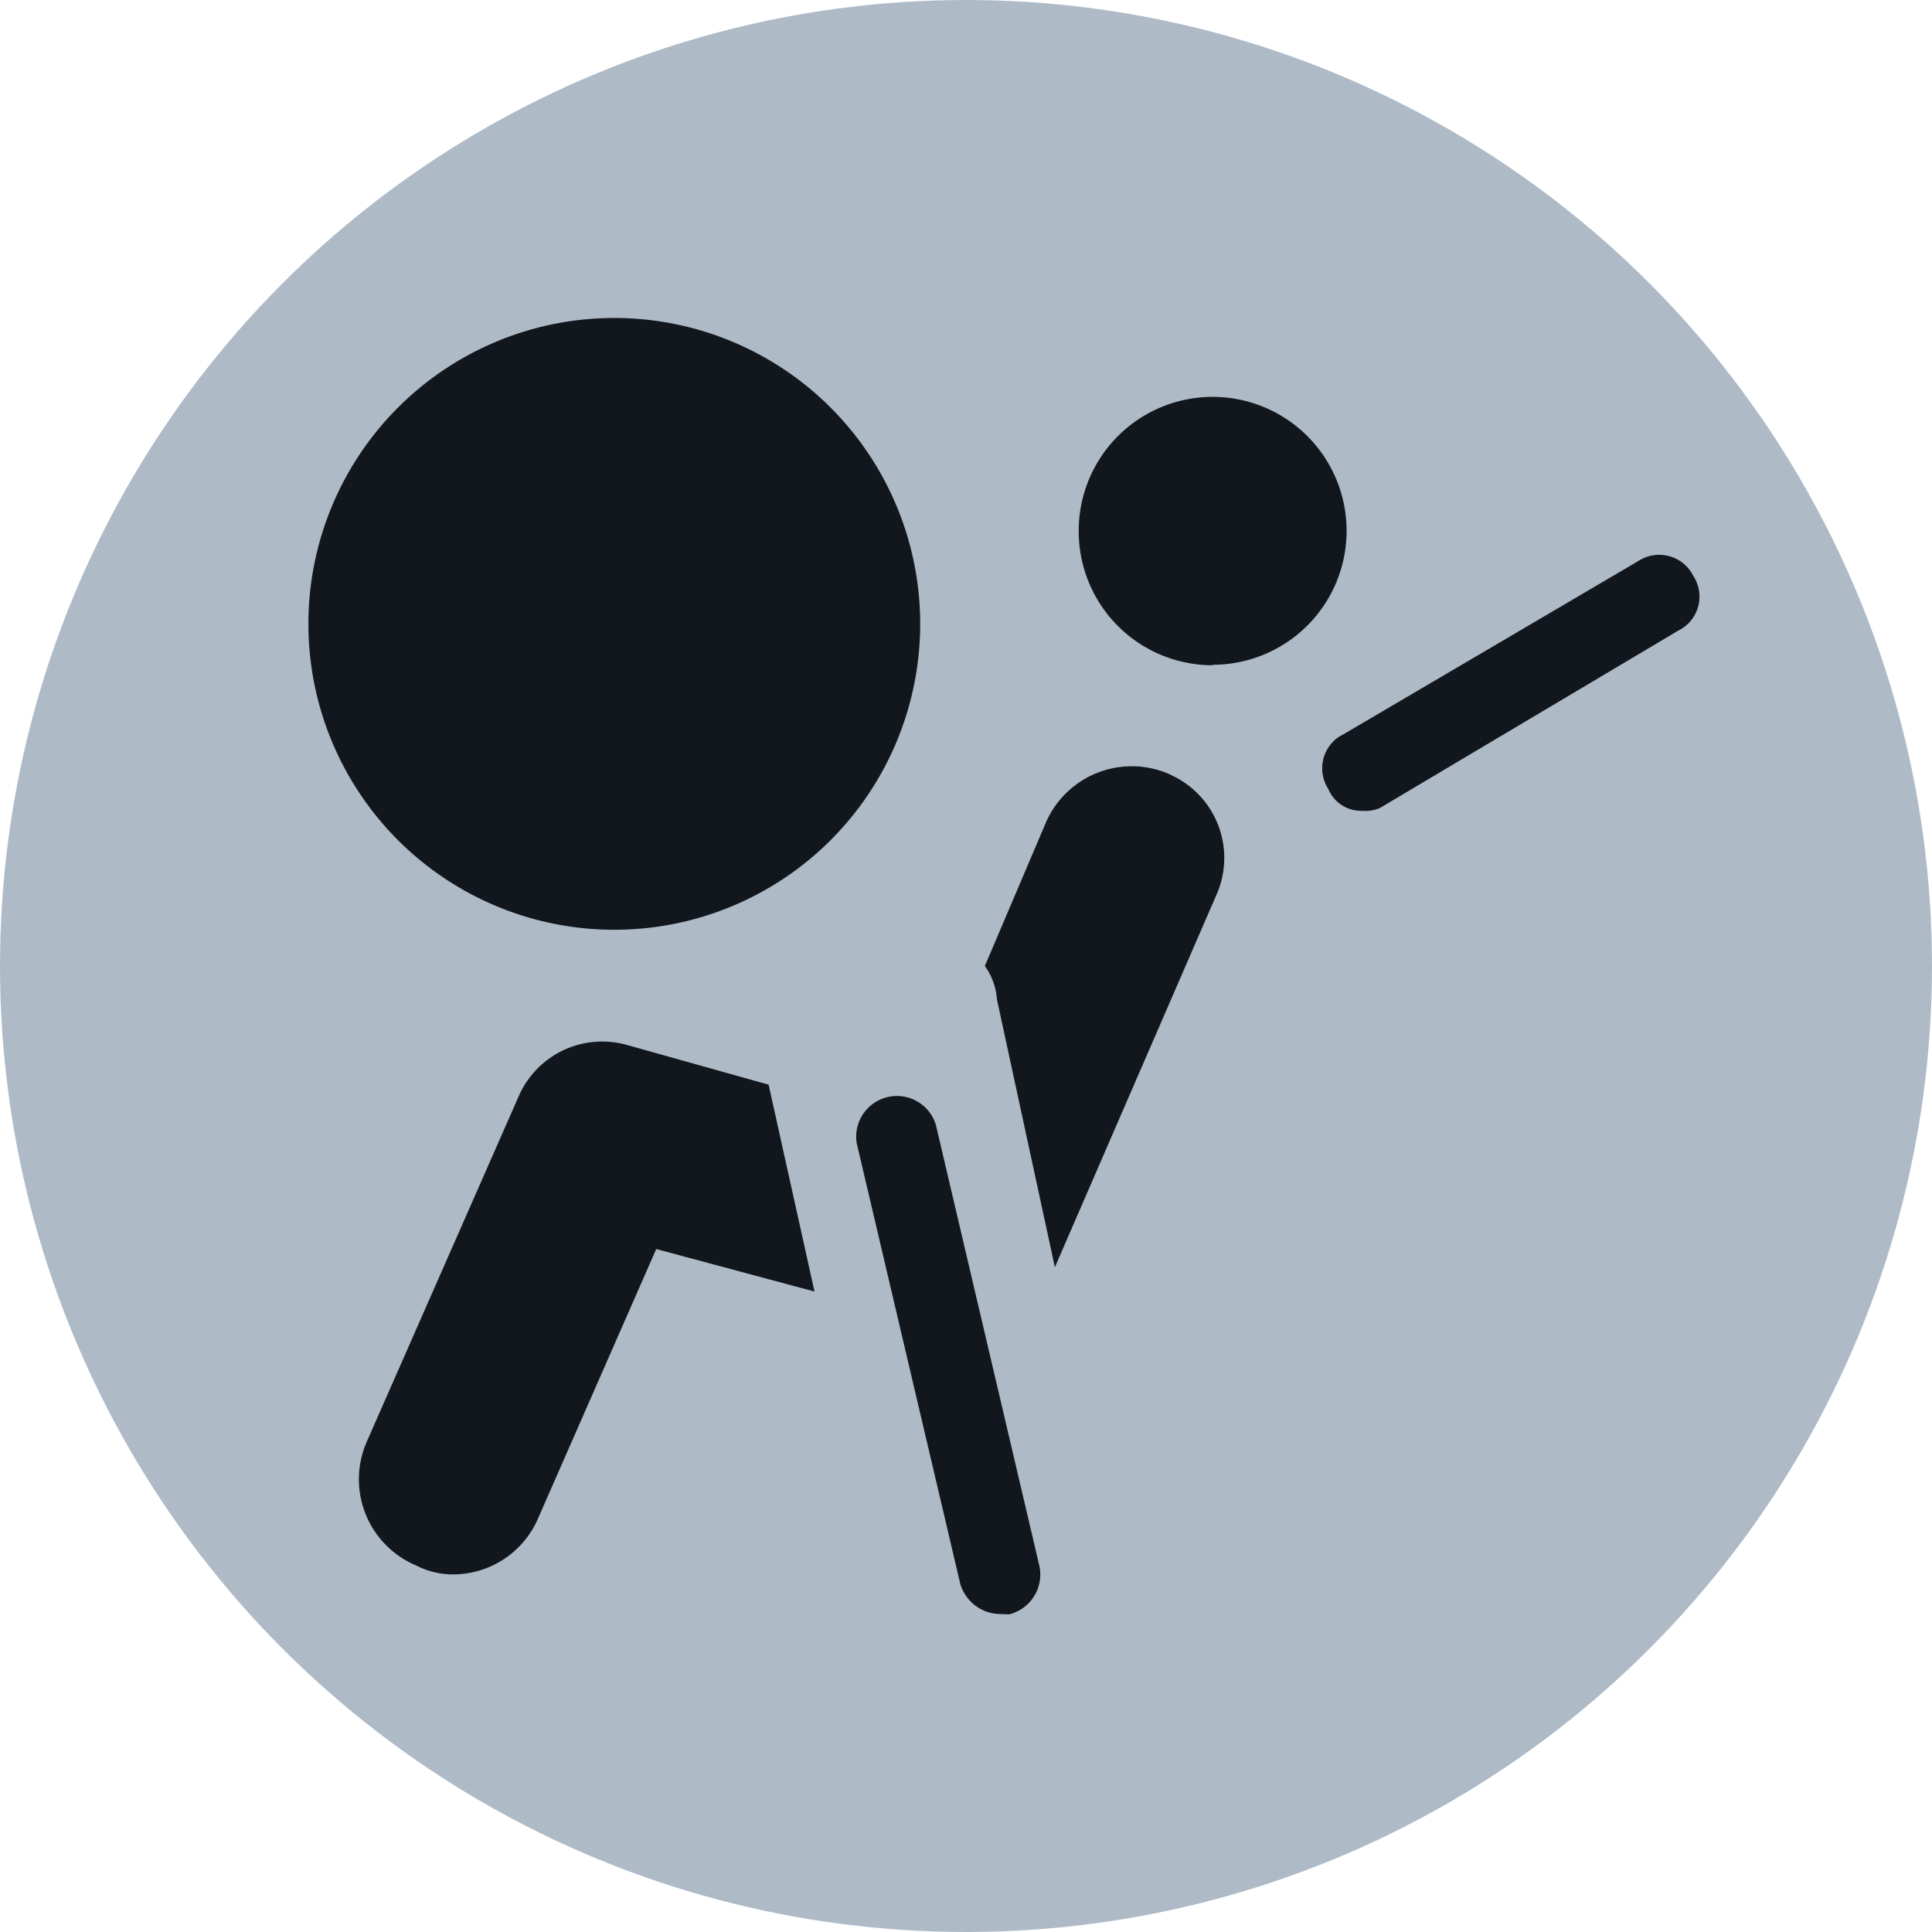 <svg xmlns="http://www.w3.org/2000/svg" width="12" height="12" viewBox="0 0 12 12"><g id="e2777c31-1b24-4105-912e-49f71ed0b8fc" data-name="below"><circle cx="6" cy="6" r="6" style="fill:#aebbc7"/></g><g id="abafd6b2-3f3f-4c71-8512-60b8508b9414" data-name="illustration"><path d="M7.533,4.129A.832.832,0,1,0,6.7,3.3a.832.832,0,0,0,.832.832Z" style="fill:#12171d"/><path d="M4.774,6.737,3.9,6.492a.566.566,0,0,0-.68.321L2.281,8.948a.581.581,0,0,0,.289.769l.014.006a.5.5,0,0,0,.227.056.576.576,0,0,0,.528-.341l.737-1.68.983.264Z" style="fill:#12171d"/><path d="M7.267,4.81A.582.582,0,0,0,6.5,5.1L6.117,6a.4.4,0,0,1,.075.207l.36,1.664,1-2.305a.566.566,0,0,0-.276-.751Z" style="fill:#12171d"/><path d="M6.209,10.025a.261.261,0,0,1-.245-.189L5.321,7.1a.253.253,0,0,1,.492-.113l.643,2.74a.255.255,0,0,1-.188.3Z" style="fill:#12171d"/><path d="M8.459,5.036A.22.22,0,0,1,8.25,4.9a.236.236,0,0,1,.07-.326l.024-.013,1.833-1.077a.237.237,0,0,1,.328.071l.013.023a.235.235,0,0,1-.071.326l-.025.014-1.85,1.1A.231.231,0,0,1,8.459,5.036Z" style="fill:#12171d"/><path d="M3.81,1.975a1.9,1.9,0,1,0,.011,0Z" style="fill:#12171d"/></g></svg>
